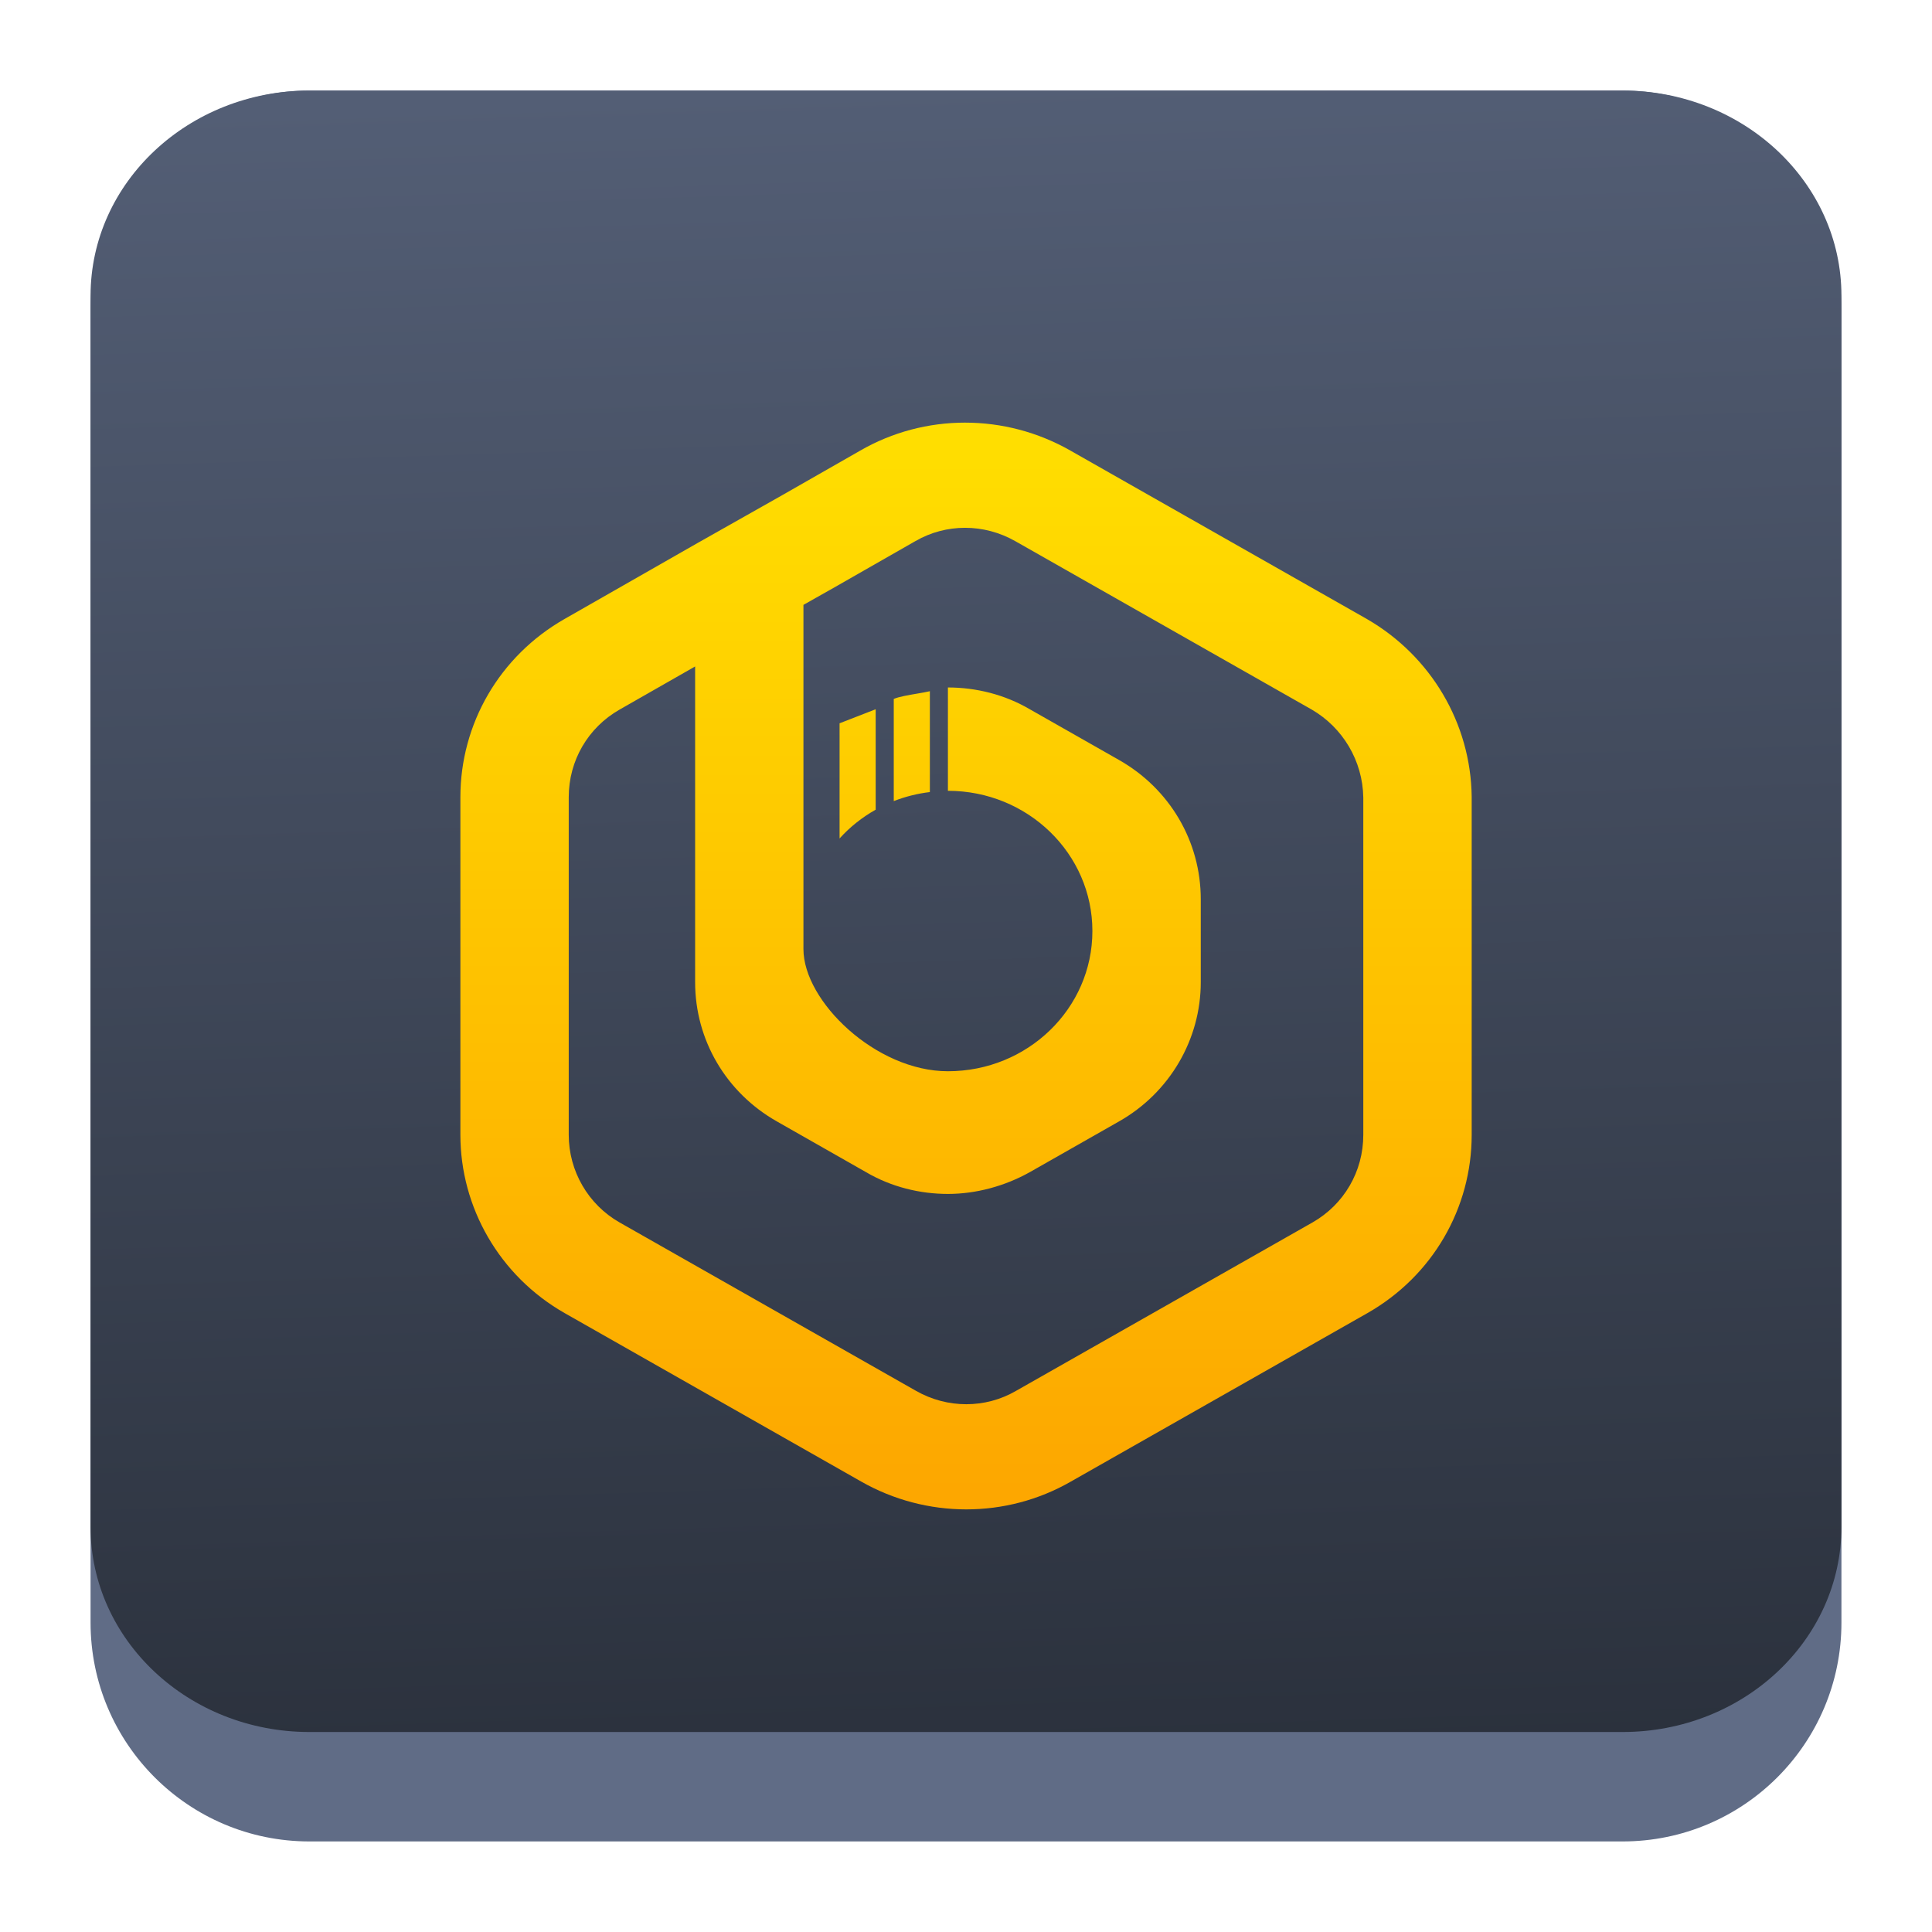 <?xml version="1.0" encoding="UTF-8" standalone="no"?>
<svg
   width="64"
   height="64"
   version="1.1"
   id="svg22"
   sodipodi:docname="appimagekit-beekeeper-studio.svg"
   inkscape:version="1.3.1 (91b66b0783, 2023-11-16)"
   xmlns:inkscape="http://www.inkscape.org/namespaces/inkscape"
   xmlns:sodipodi="http://sodipodi.sourceforge.net/DTD/sodipodi-0.dtd"
   xmlns:xlink="http://www.w3.org/1999/xlink"
   xmlns="http://www.w3.org/2000/svg"
   xmlns:svg="http://www.w3.org/2000/svg"
   xmlns:rdf="http://www.w3.org/1999/02/22-rdf-syntax-ns#"
   xmlns:cc="http://creativecommons.org/ns#"
   xmlns:dc="http://purl.org/dc/elements/1.1/">
  <sodipodi:namedview
     pagecolor="#ffffff"
     bordercolor="#666666"
     borderopacity="1"
     objecttolerance="10"
     gridtolerance="10"
     guidetolerance="10"
     inkscape:pageopacity="0"
     inkscape:pageshadow="2"
     inkscape:window-width="1920"
     inkscape:window-height="994"
     id="namedview24"
     showgrid="false"
     inkscape:zoom="4.5906698"
     inkscape:cx="12.634322"
     inkscape:cy="34.526552"
     inkscape:window-x="0"
     inkscape:window-y="0"
     inkscape:window-maximized="1"
     inkscape:current-layer="svg22"
     inkscape:showpageshadow="2"
     inkscape:pagecheckerboard="0"
     inkscape:deskcolor="#d1d1d1" />
  <defs
     id="defs14">
    <linearGradient
       inkscape:collect="always"
       id="linearGradient1588">
      <stop
         style="stop-color:#292f3a;stop-opacity:1;"
         offset="0"
         id="stop1584" />
      <stop
         style="stop-color:#535e75;stop-opacity:1;"
         offset="1"
         id="stop1586" />
    </linearGradient>
    <filter
       id="filter2761"
       x="-.024"
       y="-.024"
       width="1.048"
       height="1.048"
       color-interpolation-filters="sRGB">
      <feGaussianBlur
         stdDeviation="0.146"
         id="feGaussianBlur4" />
    </filter>
    <linearGradient
       id="linearGradient4673"
       x1="1.257"
       x2="15.644"
       y1="15.429"
       y2="1.108"
       gradientTransform="matrix(3.78,0,0,3.78,-98.961,0.531)"
       gradientUnits="userSpaceOnUse">
      <stop
         stop-color="#16ff6c"
         offset="0"
         id="stop7" />
      <stop
         stop-color="#28ff61"
         offset=".477"
         id="stop9" />
      <stop
         stop-color="#9fff1b"
         offset="1"
         id="stop11" />
    </linearGradient>
    <linearGradient
       id="linearGradient3764"
       x1="1"
       x2="47"
       gradientUnits="userSpaceOnUse"
       gradientTransform="rotate(-90,24,24)">
      <stop
         style="stop-color:#43cd50;stop-opacity:1"
         id="stop2" />
      <stop
         offset="1"
         style="stop-color:#54d160;stop-opacity:1"
         id="stop4" />
    </linearGradient>
    <style
       type="text/css"
       id="style876" />
    <style
       type="text/css"
       id="style878" />
    <style
       type="text/css"
       id="style880" />
    <style
       type="text/css"
       id="style882" />
    <filter
       id="filter1057"
       x="-0.027"
       y="-0.027"
       width="1.054"
       height="1.054"
       color-interpolation-filters="sRGB">
      <feGaussianBlur
         stdDeviation="0.619"
         id="feGaussianBlur884" />
    </filter>
    <linearGradient
       id="linearGradient1053"
       x1="-127"
       x2="-72"
       y1="60"
       y2="5"
       gradientTransform="translate(131.5,-0.51)"
       gradientUnits="userSpaceOnUse">
      <stop
         stop-color="#02db96"
         offset="0"
         id="stop887"
         style="stop-color:#14ff6e;stop-opacity:1" />
      <stop
         stop-color="#13d39b"
         offset="1"
         id="stop889"
         style="stop-color:#a0ff1e;stop-opacity:1" />
    </linearGradient>
    <style
       type="text/css"
       id="style892" />
    <style
       type="text/css"
       id="style894" />
    <style
       type="text/css"
       id="style896" />
    <linearGradient
       id="a-367"
       gradientUnits="userSpaceOnUse"
       x1="23"
       x2="37"
       y1="20"
       y2="34"
       gradientTransform="matrix(1.962,0,0,1.962,-116.94,-48.179)">
      <stop
         offset="0"
         stop-color="#292c2f"
         id="stop246" />
      <stop
         offset="1"
         stop-opacity="0"
         id="stop248" />
    </linearGradient>
    <linearGradient
       id="c-53"
       gradientTransform="matrix(2.043,-6.831,5.782,2.363,25.219,34.653)"
       gradientUnits="userSpaceOnUse"
       x1="24"
       x2="24"
       y1="35"
       y2="13">
      <stop
         offset="0"
         stop-color="#23a2cd"
         id="stop256" />
      <stop
         offset=".53"
         stop-color="#00b8f5"
         id="stop258" />
      <stop
         offset="1"
         stop-color="#2ecbff"
         id="stop260" />
    </linearGradient>
    <linearGradient
       inkscape:collect="always"
       xlink:href="#linearGradient1588"
       id="linearGradient1590"
       x1="26.981"
       y1="61"
       x2="25.094"
       y2="3"
       gradientUnits="userSpaceOnUse" />
    <linearGradient
       id="paint0_linear"
       x1="32"
       y1="62"
       x2="32"
       y2="2"
       gradientUnits="userSpaceOnUse"
       gradientTransform="matrix(0.598,0,0,0.581,12.857,13.419)">
      <stop
         stop-color="#FDA700"
         id="stop1" />
      <stop
         offset="1"
         stop-color="#FFDE00"
         id="stop2-9" />
    </linearGradient>
  </defs>
  <circle
     cx="-1330.8"
     cy="-1261.2"
     r="0"
     fill="#5e4aa6"
     id="circle908" />
  <circle
     cx="-1336.426"
     cy="-1272.89"
     r="0"
     id="circle910"
     style="fill:#5e4aa6" />
  <circle
     cx="-236.876"
     cy="-7.435"
     r="0"
     fill-rule="evenodd"
     id="circle912"
     style="fill:#5e4aa6" />
  <circle
     cx="-1336.426"
     cy="-1272.89"
     r="0"
     id="circle914"
     style="fill:#5e4aa6" />
  <circle
     cx="-236.876"
     cy="-7.435"
     r="0"
     fill-rule="evenodd"
     id="circle916"
     style="fill:#5e4aa6" />
  <circle
     cx="-1238.626"
     cy="-1287.89"
     r="0"
     id="circle918"
     style="fill:#5e4aa6" />
  <circle
     cx="-139.053"
     cy="-22.416"
     r="0"
     fill-rule="evenodd"
     id="circle920"
     style="fill:#5e4aa6" />
  <g
     transform="matrix(3.78,0,0,3.78,80.134,-26.68)"
     stroke-width="0.265"
     id="g950"
     style="fill:#5e4aa6">
    <g
       transform="translate(-0.027,0.007)"
       id="g938">
      <circle
         cx="-330.35"
         cy="-328.38"
         r="0"
         id="circle922" />
      <circle
         cx="-312.11"
         cy="-326.25"
         r="0"
         id="circle924" />
      <circle
         cx="-306.02"
         cy="-333.07"
         r="0"
         id="circle926" />
      <circle
         cx="-308.84"
         cy="-326.01"
         r="0"
         id="circle928" />
      <circle
         cx="-330.35"
         cy="-328.38"
         r="0"
         id="circle930" />
      <circle
         cx="-312.11"
         cy="-326.25"
         r="0"
         id="circle932" />
      <circle
         cx="-306.02"
         cy="-333.07"
         r="0"
         id="circle934" />
      <circle
         cx="-308.84"
         cy="-326.01"
         r="0"
         id="circle936" />
    </g>
    <g
       transform="translate(-0.027,0.006)"
       id="g948">
      <circle
         cx="-330.35"
         cy="-328.38"
         r="0"
         id="circle940" />
      <circle
         cx="-312.11"
         cy="-326.25"
         r="0"
         id="circle942" />
      <circle
         cx="-306.02"
         cy="-333.07"
         r="0"
         id="circle944" />
      <circle
         cx="-308.84"
         cy="-326.01"
         r="0"
         id="circle946" />
    </g>
  </g>
  <path
     d="M 3,10.25 C 3,6.246 6.246,3 10.25,3 h 43.5 c 4.004,0 7.25,3.246 7.25,7.25 v 43.5 c 0,4.004 -3.246,7.25 -7.25,7.25 H 10.25 C 6.246,61 3,57.754 3,53.75 Z"
     id="path736"
     style="fill:#606c86;fill-opacity:1;stroke-width:3.625" />
  <path
     d="M 3,9.797 C 3,6.043 6.246,3 10.25,3 h 43.5 c 4.004,0 7.25,3.043 7.25,6.797 v 40.781 c 0,3.754 -3.246,6.797 -7.25,6.797 H 10.25 c -4.004,0 -7.25,-3.043 -7.25,-6.797 z"
     id="path738"
     style="fill:url(#linearGradient1590);fill-opacity:1;stroke-width:3.625" />
  <path
     fill-rule="evenodd"
     clip-rule="evenodd"
     d="m 31.969,14 c -1.204,0 -2.404,0.31 -3.473,0.927 l -2.56,1.463 -2.789,1.576 v -2e-5 l -0.006,0.003 -4.437,2.534 -8.02e-4,4.05e-4 -2.58e-4,1.76e-4 c -2.16,1.232 -3.452,3.479 -3.452,5.905 v 11.184 c 0,2.4 1.289,4.671 3.453,5.905 l 0.002,9.97e-4 9.819,5.578 6.55e-4,4.12e-4 c 2.154,1.228 4.81,1.235 6.955,-0.002 l 9.816,-5.576 0.002,-9.97e-4 c 2.161,-1.232 3.453,-3.479 3.453,-5.905 v -11.184 -0.011 l -1.19e-4,-0.01 c -0.03,-2.422 -1.346,-4.653 -3.466,-5.879 l -0.005,-0.003 -0.005,-0.003 -9.819,-5.578 -9.99e-4,-6.85e-4 c -1.077,-0.613 -2.279,-0.924 -3.484,-0.924 z m -1.641,3.923 c 0.506,-0.293 1.072,-0.439 1.641,-0.439 0.568,0 1.143,0.146 1.666,0.444 l 0.002,9.97e-4 9.815,5.576 c 1.028,0.597 1.69,1.696 1.709,2.915 v 11.173 c 0,1.22 -0.644,2.309 -1.681,2.901 l -2.95e-4,1.8e-4 -9.819,5.578 -0.005,0.003 -0.005,0.003 c -1.007,0.582 -2.265,0.589 -3.307,-0.005 l -0.002,-9.97e-4 -9.819,-5.578 -5.47e-4,-2.92e-4 C 19.487,39.904 18.84,38.795 18.84,37.593 V 26.409 c 0,-1.22 0.644,-2.309 1.681,-2.901 l 9.99e-4,-6.3e-4 2.505,-1.43 v 3.373 4.312 1.096 1.679 c 0,1.911 1.024,3.658 2.713,4.614 l 2.949,1.678 c 0.833,0.489 1.783,0.721 2.711,0.721 0.928,0 1.88,-0.255 2.713,-0.721 l 2.951,-1.678 c 1.689,-0.955 2.713,-2.726 2.713,-4.614 v -2.749 c 0,-1.911 -1.024,-3.66 -2.713,-4.616 l -2.952,-1.678 c -0.833,-0.489 -1.783,-0.721 -2.711,-0.721 v 3.423 c 2.643,0 4.786,2.08 4.786,4.645 0,2.566 -2.143,4.645 -4.786,4.645 -2.393,0 -4.786,-2.323 -4.786,-4.047 V 31.189 30.839 25.03 23.47 20.037 l 1.13,-0.638 0.003,-0.002 0.003,-0.002 2.567,-1.467 0.003,-0.002 z m 0.058,5.053 c 0.165,-0.028 0.317,-0.054 0.417,-0.079 v 3.341 c -0.41,0.049 -0.813,0.15 -1.196,0.299 v -3.384 c 0.171,-0.074 0.496,-0.129 0.779,-0.177 z m -2.574,0.984 1.196,-0.465 v 3.327 c -0.449,0.252 -0.854,0.574 -1.196,0.953 z"
     fill="url(#paint0_linear)"
     id="path1"
     style="fill:url(#paint0_linear);stroke-width:0.589" />
</svg>
